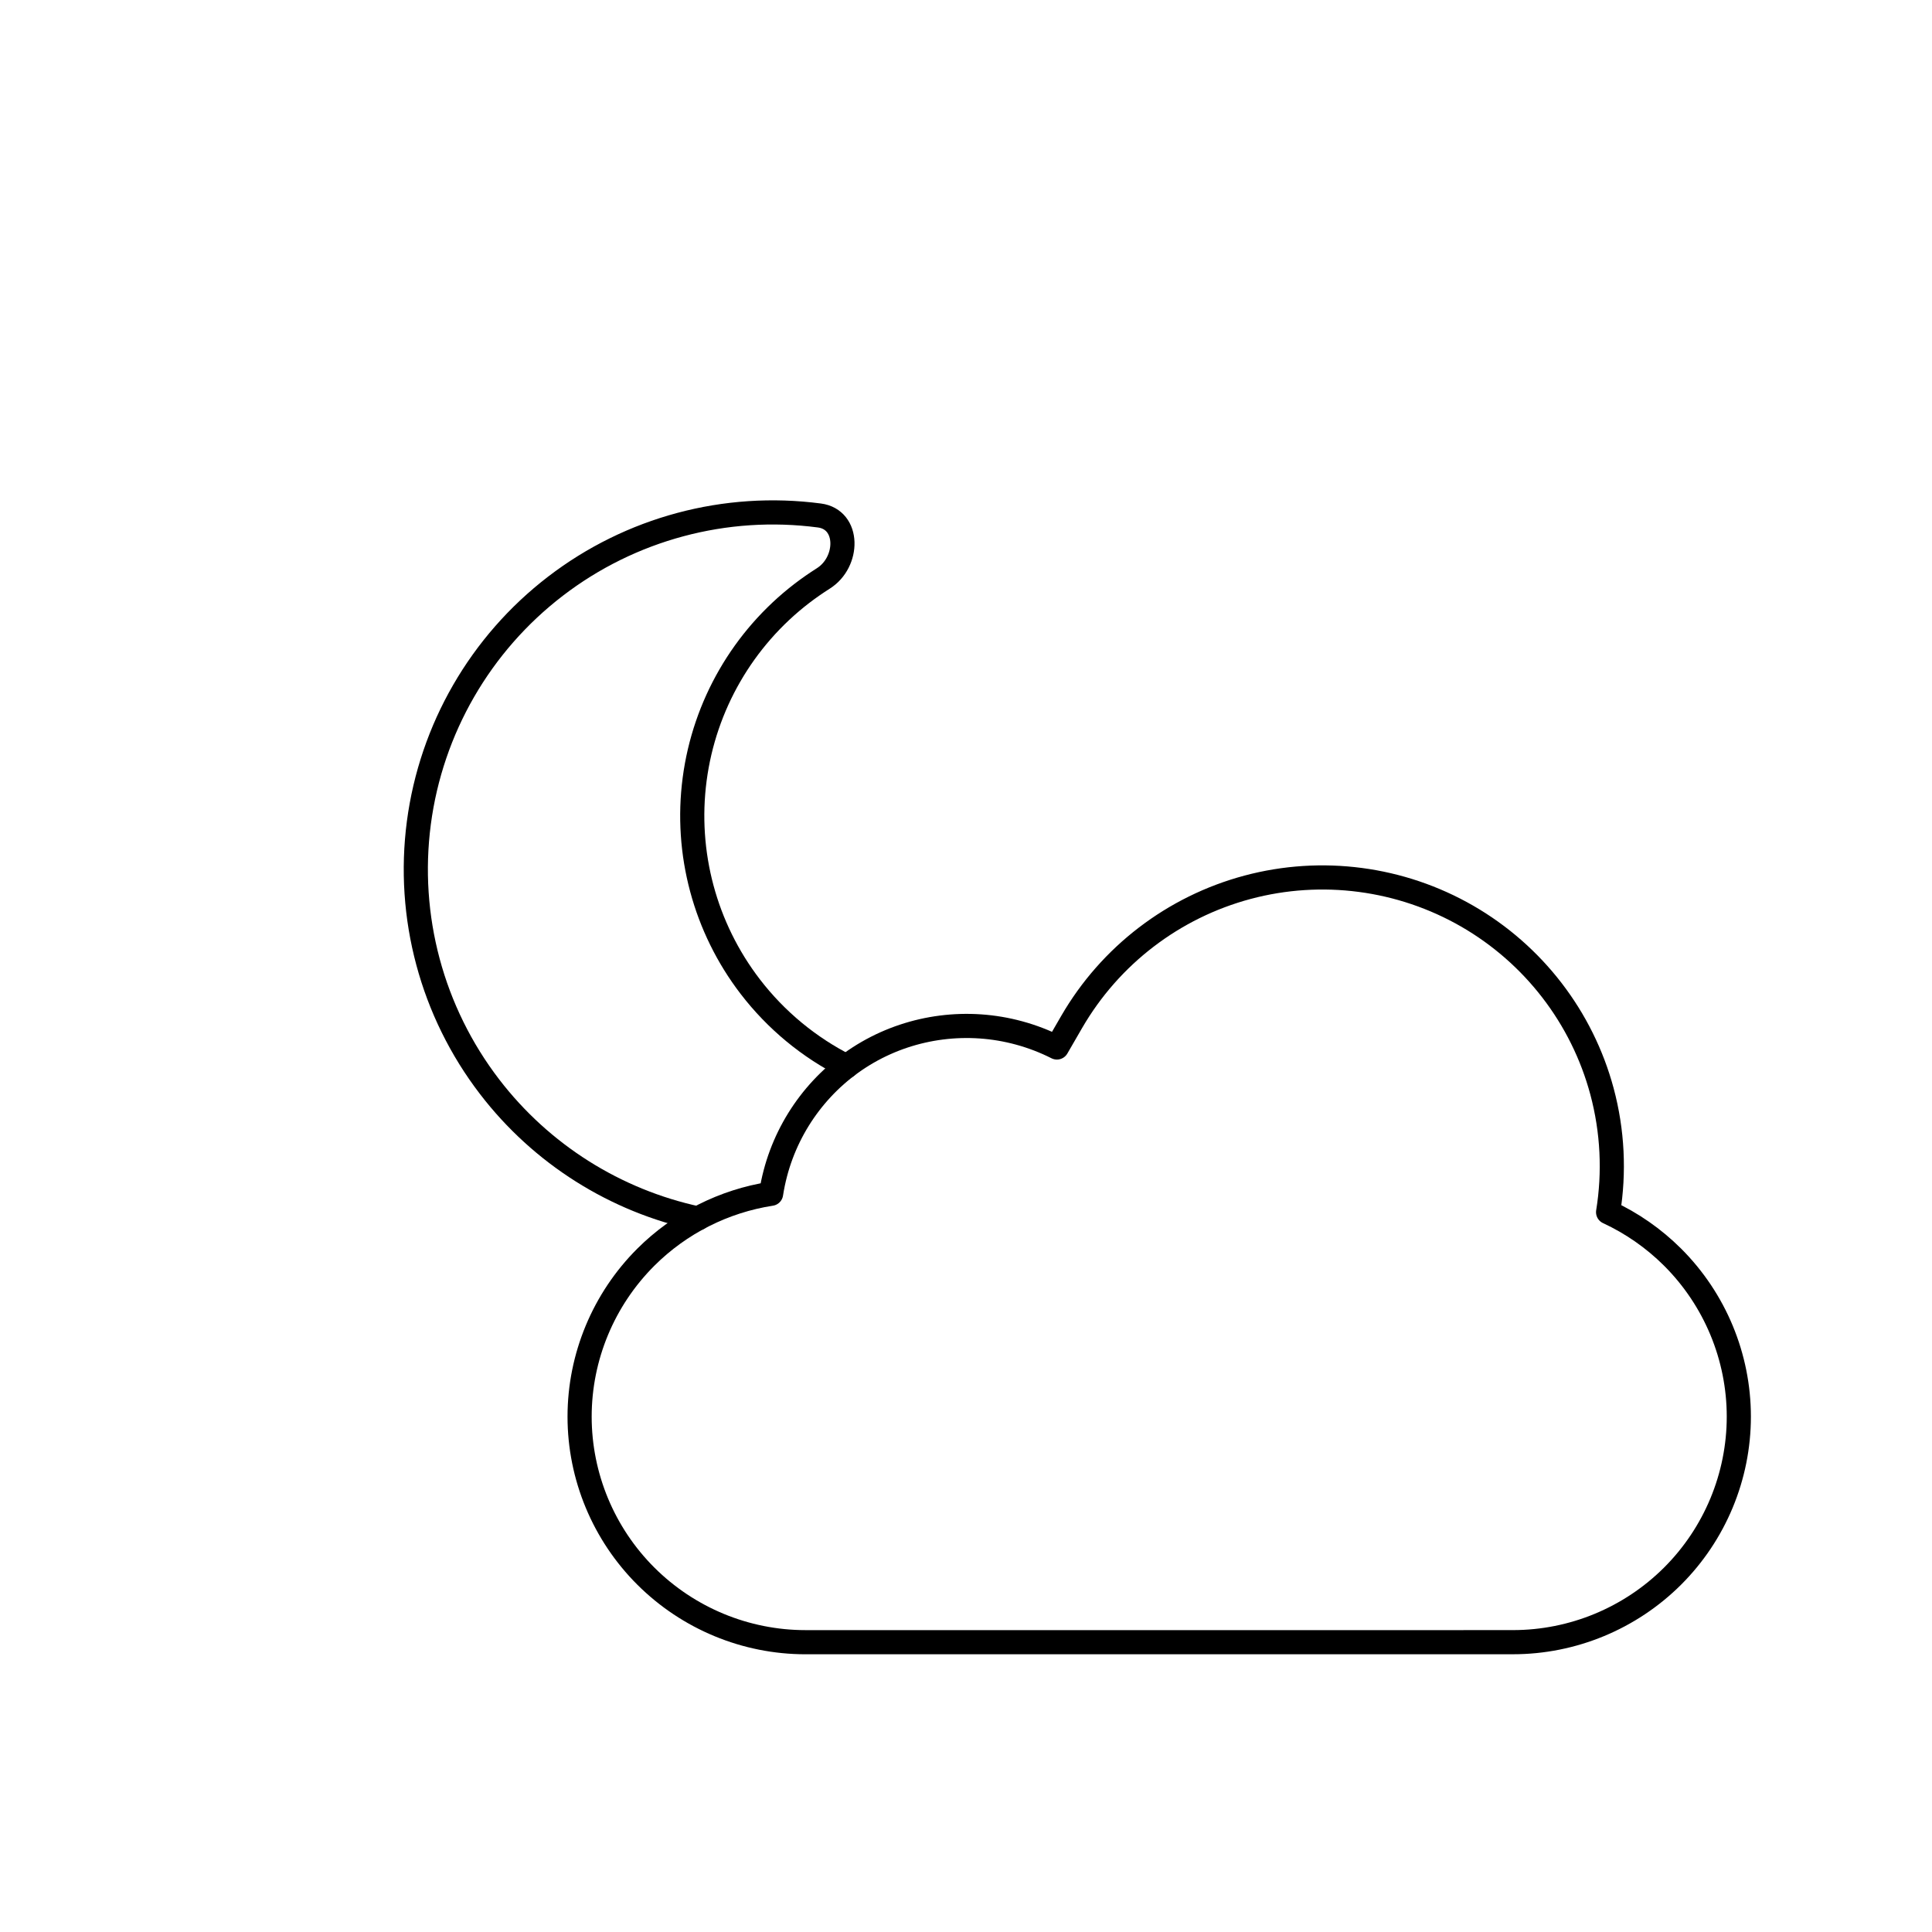 <svg viewBox="0 0 80 80" fill="none">
  <path d="M60.751 37.934C63.499 39.517 65.512 42.13 66.334 45.189C66.776 46.835 66.856 48.541 66.588 50.193C67.571 50.649 68.476 51.277 69.257 52.055C71.01 53.804 72.001 56.183 72.001 58.66C72.001 61.136 71.01 63.516 69.257 65.265C67.503 67.013 65.124 67.999 62.648 67.999H60.609C60.602 68 60.594 68 60.587 68H35.416C35.413 68 35.41 68 35.407 68H33.353C30.877 68 28.498 67.014 26.744 65.265C24.991 63.517 24 61.137 24 58.661C24 56.184 24.991 53.805 26.744 52.056C28.158 50.646 29.979 49.732 31.929 49.431C31.973 49.146 32.032 48.862 32.106 48.581C32.661 46.474 34.041 44.66 35.932 43.571C37.823 42.483 40.089 42.198 42.196 42.772C42.741 42.92 43.266 43.122 43.764 43.374L44.376 42.316C45.968 39.566 48.589 37.56 51.662 36.739C54.729 35.92 58.003 36.352 60.751 37.934Z" stroke="currentColor" stroke-linecap="round" stroke-linejoin="round" />
  <path d="M35.056 44.155C33.508 43.376 32.14 42.253 31.065 40.852C29.19 38.408 28.362 35.32 28.764 32.266C29.166 29.212 30.765 26.442 33.209 24.567C33.495 24.348 33.789 24.144 34.09 23.953C35.163 23.278 35.186 21.51 33.929 21.345C30.042 20.833 26.111 21.886 23.001 24.273C19.891 26.659 17.856 30.184 17.344 34.071C16.833 37.958 17.886 41.889 20.273 44.999C22.416 47.793 25.478 49.719 28.896 50.453" stroke="currentColor" stroke-linecap="round" stroke-linejoin="round" />
</svg>